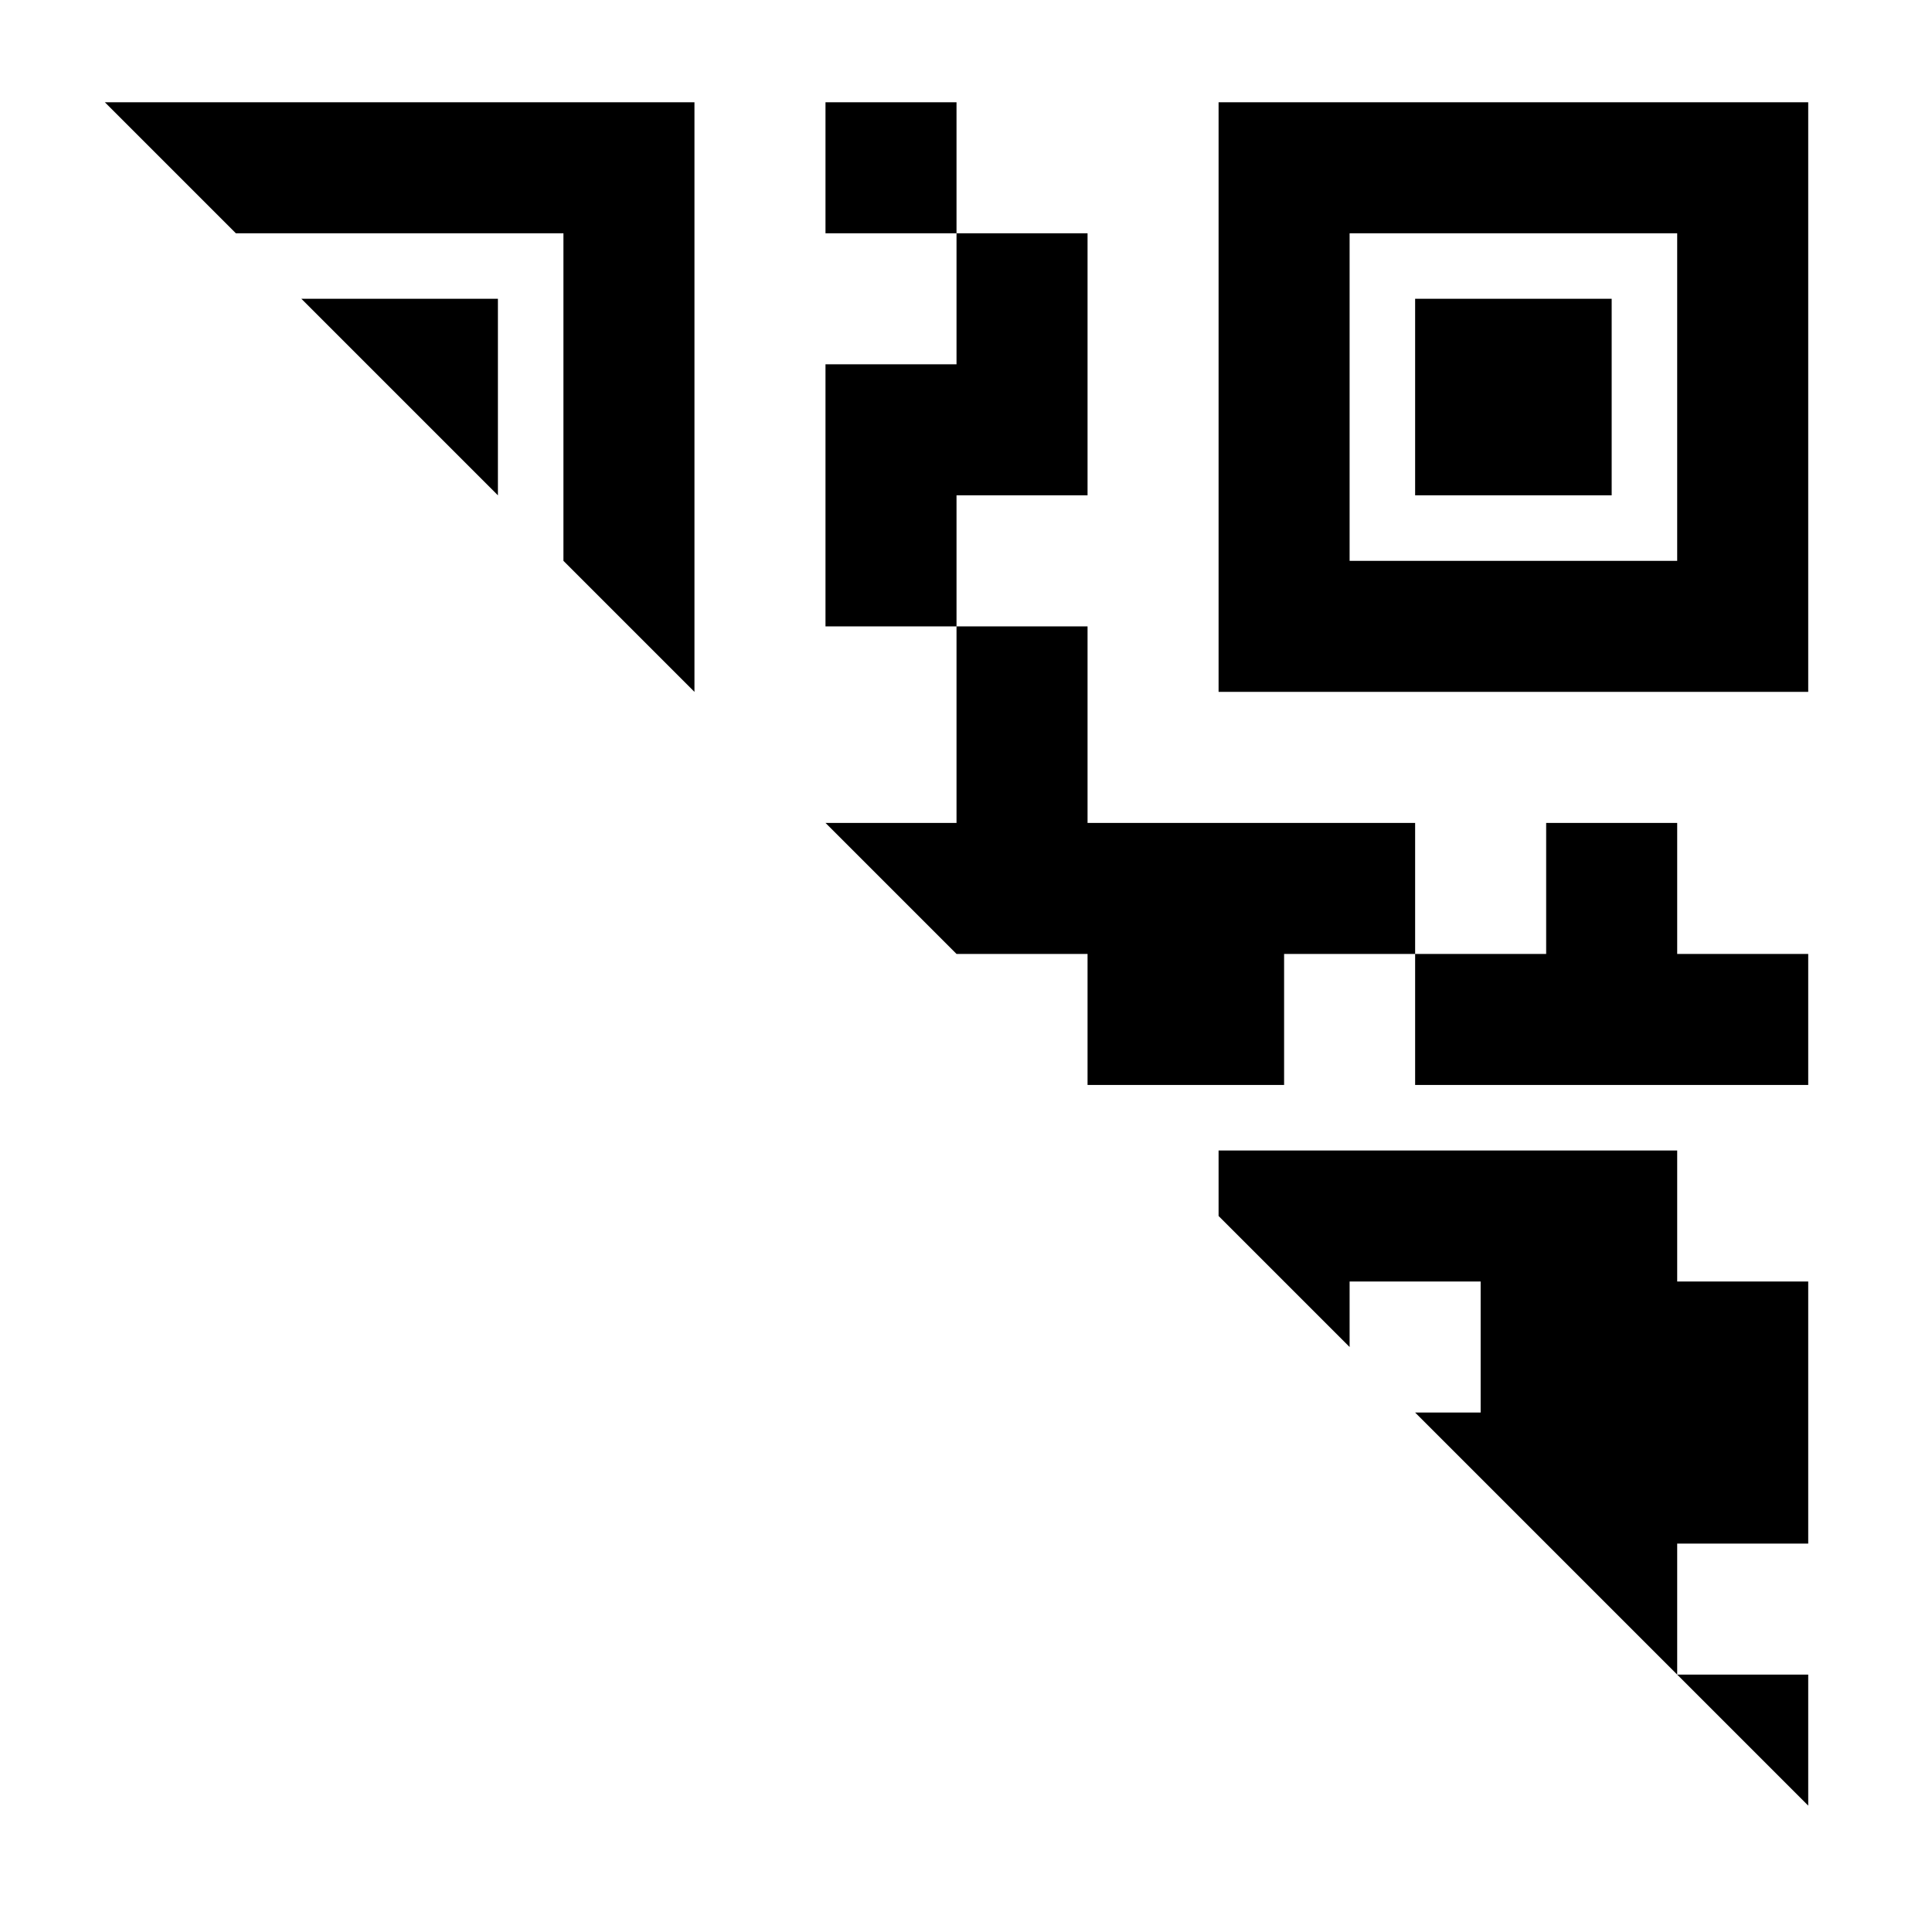<?xml version="1.0" standalone="no"?><!DOCTYPE svg PUBLIC "-//W3C//DTD SVG 1.1//EN" "http://www.w3.org/Graphics/SVG/1.1/DTD/svg11.dtd"><svg width="64" height="64" viewBox="0 0 64 64" version="1.1" xmlns="http://www.w3.org/2000/svg" xmlns:xlink="http://www.w3.org/1999/xlink"><defs><style type="text/css"><![CDATA[
@font-face { font-family: ifont; src: url(http://at.alicdn.com/t/font_1442373896_4754455.eot?#iefix) format(embedded-opentype), url(http://at.alicdn.com/t/font_1442373896_4754455.woff) format(woff), url(http://at.alicdn.com/t/font_1442373896_4754455.ttf) format(truetype), url(http://at.alicdn.com/t/font_1442373896_4754455.svg#ifont) format(svg); }

]]></style></defs><g class="transform-group"><g transform="scale(0.062, 0.062)"><path d="M966.123 964.745 966.123 894.736 896.114 894.736ZM301.038 124.638 301.038 299.66 371.047 369.669 371.047 54.629 56.007 54.629 126.015 124.638ZM896.114 614.701 651.083 614.701 651.083 649.705 721.091 719.714 721.091 684.71 791.101 684.71 791.101 754.718 756.096 754.718 896.114 894.736 896.114 824.727 966.123 824.727 966.123 754.718 966.123 684.71 896.114 684.71ZM266.033 264.656 266.033 159.642 161.02 159.642ZM441.055 54.629l70.008 0 0 70.008-70.008 0 0-70.008ZM651.083 54.629l0 315.04 315.04 0L966.123 54.629 651.083 54.629zM896.114 299.66 721.091 299.66 721.091 124.638l175.022 0L896.113 299.66zM756.096 159.642l105.014 0 0 105.014-105.014 0 0-105.014ZM581.073 439.678 581.073 334.665 511.065 334.665 511.065 439.678 441.056 439.678 511.065 509.687 581.073 509.687 581.073 579.696 686.087 579.696 686.087 509.687 756.096 509.687 756.096 439.678ZM581.073 264.656 581.073 124.638 511.065 124.638 511.065 194.647 441.055 194.647 441.055 334.665 511.065 334.665 511.065 264.656ZM896.114 439.678 826.105 439.678 826.105 509.687 756.096 509.687 756.096 579.696 966.123 579.696 966.123 509.687 896.114 509.687Z" fill="#000000"></path></g></g></svg>